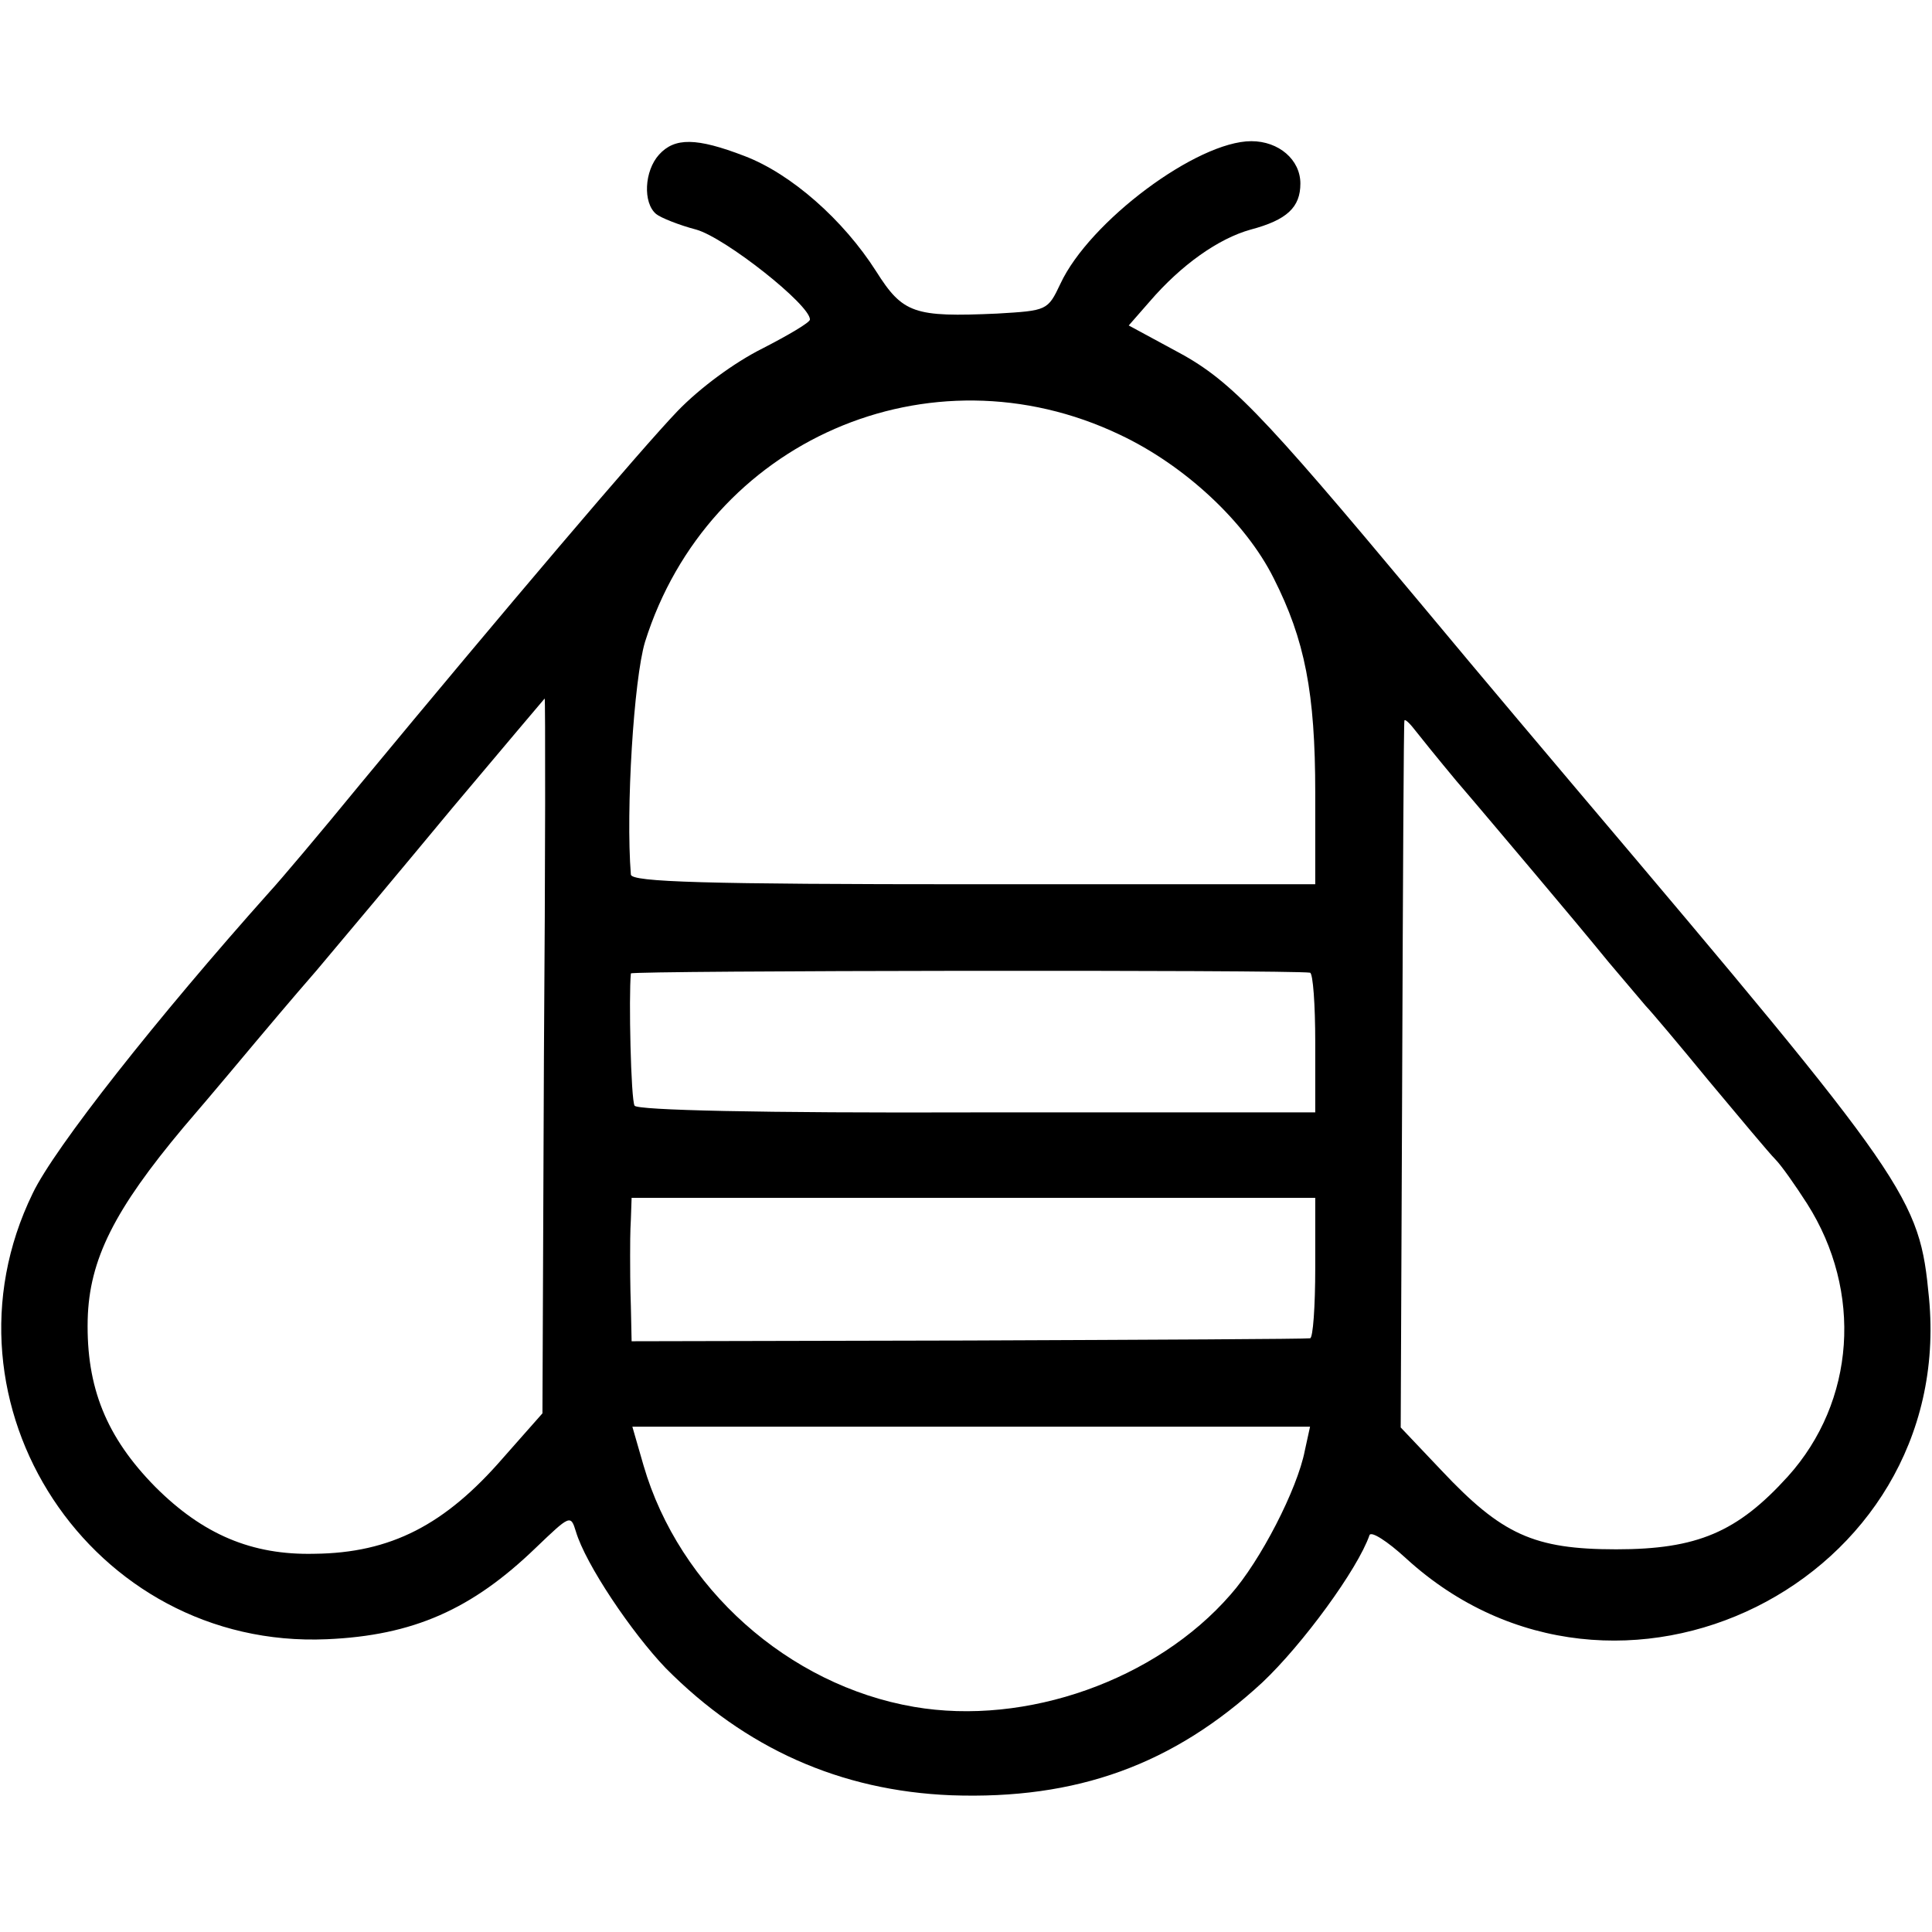 <svg version="1" xmlns="http://www.w3.org/2000/svg" width="346.667" height="346.667" viewBox="0 0 260 260"><path d="M88.7 20.8c-2 2.2-2.2 6.5-.4 8 .6.5 3.1 1.5 5.4 2.1C97.6 32 109 41 109 43c0 .4-2.9 2.1-6.4 3.9-3.8 1.9-8.4 5.3-11.4 8.4-4.9 5.1-23.5 27-42.7 50.2-5.4 6.6-10.9 13.1-12.2 14.5-15.1 16.9-29 34.5-31.9 40.6-13.8 28.3 7.9 61.4 39.6 60 11.6-.5 19.5-4 28.1-12.3 4.6-4.4 4.7-4.5 5.4-2.2 1.3 4.4 7.5 13.6 12.1 18.4 10.7 10.8 23.5 16.5 38.4 17.1 16.9.6 29.9-4.1 41.9-15.2 5.4-5.1 12.8-15.2 14.4-19.8.2-.6 2.4.8 4.9 3.1 28.3 25.9 74 3.2 70.4-35-1.3-13.6-2.4-15.3-47.6-68.7-2.1-2.5-11.6-13.7-21-25-21.7-26-25.6-30-33-33.9l-6.1-3.3 2.8-3.2c4.3-5 9.3-8.5 13.6-9.7 4.9-1.3 6.7-3 6.7-6.2s-2.9-5.7-6.6-5.7c-7.3 0-21.8 10.8-25.7 19.2-1.7 3.6-1.8 3.6-8.5 4-11.2.5-12.7 0-16.3-5.7-4.4-6.9-11.4-13.1-17.7-15.5-6.5-2.5-9.4-2.5-11.5-.2zm62 37.7c8.7 4.1 16.9 11.7 20.7 19.3 4.2 8.3 5.6 15.4 5.6 28.9V119h-46c-36.1 0-46-.3-46.1-1.3-.7-8.7.4-26.3 1.9-31.3 8.5-27.1 38.3-40.1 63.9-27.9zm-77.5 83.6l-.2 48.1-5.3 6c-7.8 9-15.1 12.8-25.4 12.9-8.4.2-15-2.6-21.4-9-6.6-6.7-9.3-13.4-9.1-22.5.2-8.1 3.6-14.8 12.9-25.9 4.3-5 8.7-10.3 9.8-11.6 1.1-1.3 4.7-5.6 8.1-9.5 3.3-3.9 11.5-13.7 18.3-21.9C67.7 100.6 73.3 94 73.3 94c.1 0 .1 21.6-.1 48.1zm122.8-37c2.5 2.9 7.2 8.5 10.5 12.4 3.3 3.9 7.8 9.3 10 12 2.2 2.6 4.5 5.3 5 5.9.6.6 4.4 5.1 8.5 10.1 4.1 4.9 8.1 9.7 8.9 10.5.8.8 2.7 3.5 4.3 6 7.5 11.8 6.5 26.6-2.6 36.7-6.8 7.5-12.2 9.8-23.1 9.8-11.1 0-15.4-2-23.5-10.6l-5.5-5.8.2-47.3c.1-26 .2-47.5.3-47.8 0-.3.6.2 1.3 1.1.7.9 3.2 4 5.7 7zm-19.7 25.8c.4.1.7 4.3.7 9.4v9.4h-45.5c-29.5.1-45.7-.3-46.1-.9-.5-.8-.8-14.7-.5-17.8.1-.4 88.6-.5 91.4-.1zm.7 39.7c0 5.2-.3 9.5-.7 9.5-.5.1-21.2.2-46 .3l-45.3.1-.1-4.7c-.1-2.7-.1-5.7-.1-6.8 0-1.1 0-3.3.1-4.9l.1-2.9h92v9.4zm-1.4 24.6c-1 5.2-6 14.9-10 19.4-10 11.5-27.5 17.7-42.6 15.1-16.9-2.9-31.6-16-36.4-32.5l-1.5-5.2h91.2l-.7 3.2z"/></svg>